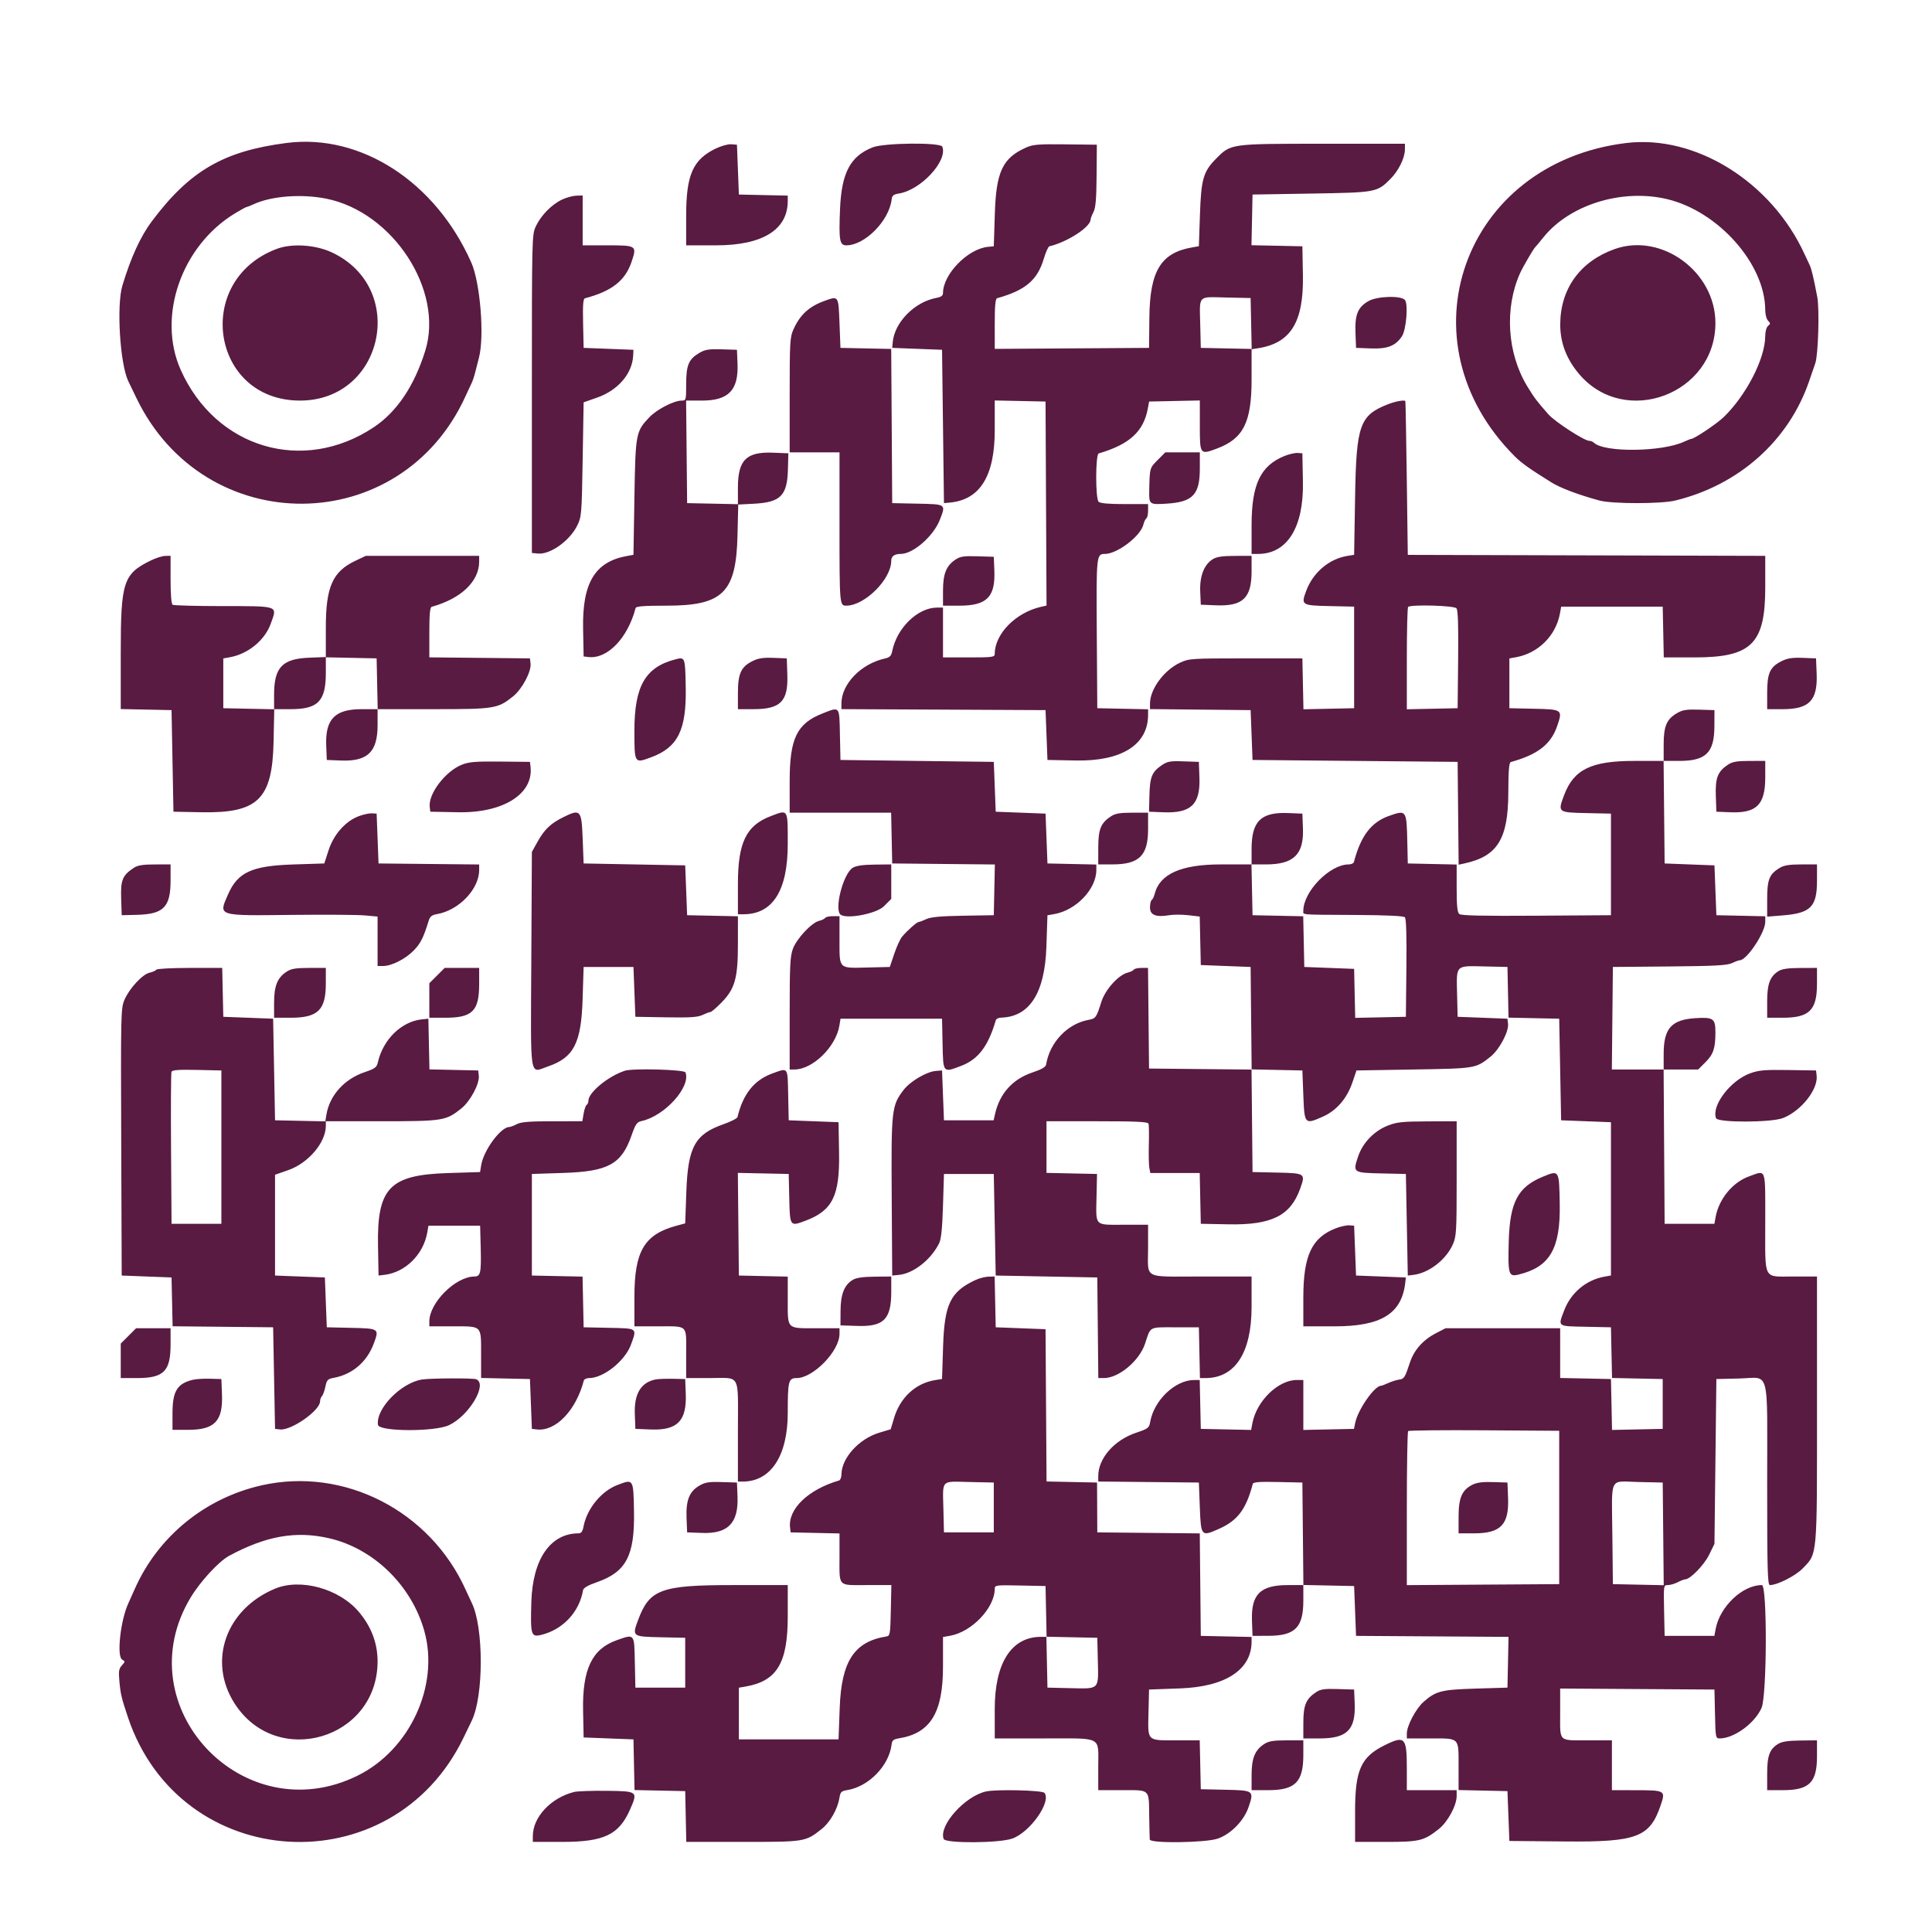 <svg id="svg" version="1.1" xmlns="http://www.w3.org/2000/svg" xmlns:xlink="http://www.w3.org/1999/xlink" width="400" height="396.45" viewBox="0, 0, 400,396.45"><g id="svgg">
<path id="path0" d="M59.325 29.599 C 46.278 31.283,39.267 35.363,31.424 45.833 C 29.090 48.950,27.076 53.349,25.339 59.127 C 24.095 63.263,24.848 75.405,26.567 78.928 C 26.738 79.277,27.478 80.813,28.211 82.341 C 42.347 111.789,83.039 111.552,96.420 81.944 C 96.913 80.853,97.472 79.654,97.661 79.279 C 97.851 78.905,98.177 77.923,98.385 77.097 C 98.594 76.271,98.949 74.881,99.174 74.008 C 100.319 69.577,99.423 58.529,97.582 54.365 C 90.188 37.641,74.701 27.615,59.325 29.599 M336.706 29.608 C 302.855 33.720,289.736 70.735,313.690 94.552 C 315.042 95.896,316.798 97.139,321.235 99.895 C 323.092 101.048,326.838 102.459,331.151 103.629 C 333.780 104.342,343.902 104.347,346.825 103.636 C 360.006 100.434,370.305 91.269,374.544 78.968 C 375.033 77.550,375.617 75.853,375.842 75.198 C 376.447 73.438,376.726 64.036,376.249 61.508 C 375.514 57.615,375.039 55.609,374.677 54.881 C 374.482 54.488,373.995 53.452,373.595 52.579 C 366.737 37.640,351.043 27.867,336.706 29.608 M148.118 30.788 C 143.443 33.071,142.063 36.230,142.063 44.651 L 142.063 50.794 148.300 50.794 C 157.875 50.794,163.095 47.560,163.095 41.628 L 163.095 40.500 158.036 40.389 L 152.976 40.278 152.778 35.119 L 152.579 29.960 151.389 29.866 C 150.734 29.814,149.262 30.229,148.118 30.788 M180.658 30.513 C 176.042 32.346,174.229 35.786,173.919 43.299 C 173.652 49.774,173.830 50.794,175.231 50.794 C 179.072 50.794,184.097 45.693,184.608 41.275 C 184.700 40.484,185.001 40.243,186.126 40.062 C 190.666 39.328,196.231 33.320,195.100 30.372 C 194.746 29.449,183.049 29.563,180.658 30.513 M212.429 30.550 C 207.573 32.724,206.246 35.537,205.969 44.246 L 205.754 50.992 204.563 51.105 C 200.377 51.501,195.238 56.776,195.238 60.678 C 195.238 61.213,194.846 61.493,193.829 61.684 C 189.348 62.525,185.209 66.733,184.832 70.833 L 184.722 72.024 189.881 72.222 L 195.040 72.421 195.238 88.294 L 195.437 104.167 196.627 104.057 C 202.896 103.481,205.952 98.568,205.952 89.068 L 205.952 82.913 211.210 83.024 L 216.468 83.135 216.571 104.257 L 216.674 125.380 215.579 125.624 C 210.304 126.803,205.939 131.242,205.950 135.417 C 205.952 136.044,205.433 136.111,200.595 136.111 L 195.238 136.111 195.238 130.952 L 195.238 125.794 194.023 125.794 C 190.019 125.794,185.695 129.981,184.726 134.796 C 184.523 135.806,184.222 136.114,183.224 136.334 C 178.264 137.423,174.206 141.621,174.206 145.664 L 174.206 146.818 195.337 146.921 L 216.468 147.024 216.667 152.183 L 216.865 157.341 222.798 157.452 C 232.250 157.627,237.698 154.169,237.698 147.994 L 237.698 146.848 232.440 146.738 L 227.183 146.627 227.079 131.197 C 226.969 114.938,226.995 114.683,228.768 114.683 C 231.310 114.683,236.141 111.006,236.724 108.627 C 236.872 108.025,237.151 107.434,237.346 107.314 C 237.540 107.194,237.698 106.482,237.698 105.731 L 237.698 104.365 232.817 104.365 C 229.550 104.365,227.779 104.208,227.460 103.889 C 226.779 103.208,226.797 94.077,227.480 93.877 C 233.876 92.004,236.785 89.331,237.657 84.524 L 237.909 83.135 243.161 83.024 L 248.413 82.913 248.413 88.096 C 248.413 94.154,248.435 94.184,251.936 92.875 C 257.430 90.821,259.127 87.447,259.127 78.582 L 259.127 72.309 260.417 72.109 C 267.252 71.049,269.934 66.693,269.753 56.944 L 269.643 50.992 264.373 50.881 L 259.104 50.770 259.215 45.524 L 259.325 40.278 271.429 40.079 C 284.919 39.858,285.099 39.825,287.852 37.070 C 289.563 35.357,290.873 32.691,290.873 30.919 L 290.873 29.762 273.860 29.762 C 254.703 29.762,254.858 29.740,251.794 32.835 C 249.129 35.526,248.686 37.056,248.436 44.439 L 248.214 50.981 246.825 51.220 C 240.366 52.335,238.069 56.081,237.966 65.675 L 237.897 72.024 221.925 72.128 L 205.952 72.231 205.952 67.056 C 205.952 63.253,206.084 61.843,206.448 61.742 C 212.271 60.117,214.776 58.009,216.088 53.624 C 216.504 52.234,217.028 51.054,217.252 51.001 C 220.998 50.113,225.787 47.002,225.796 45.451 C 225.797 45.225,226.066 44.527,226.393 43.900 C 226.842 43.039,227.000 41.194,227.038 36.360 L 227.089 29.960 220.588 29.884 C 214.985 29.819,213.858 29.911,212.429 30.550 M67.551 41.133 C 81.357 43.897,91.926 60.115,88.052 72.591 C 85.782 79.902,82.157 85.289,77.363 88.473 C 62.749 98.180,44.656 92.796,37.419 76.587 C 32.474 65.513,37.566 50.867,48.697 44.147 C 49.872 43.438,50.931 42.857,51.051 42.857 C 51.171 42.857,51.832 42.598,52.519 42.280 C 56.205 40.580,62.418 40.105,67.551 41.133 M116.413 41.299 C 114.273 42.284,112.008 44.576,110.957 46.820 C 110.125 48.598,110.119 48.855,110.119 81.548 L 110.119 114.484 111.380 114.606 C 113.905 114.851,117.932 111.985,119.502 108.825 C 120.404 107.009,120.443 106.538,120.635 95.121 L 120.833 83.297 123.584 82.336 C 127.951 80.811,130.902 77.381,131.091 73.611 L 131.151 72.421 125.992 72.222 L 120.833 72.024 120.722 66.956 C 120.638 63.099,120.732 61.857,121.119 61.755 C 126.633 60.301,129.425 58.128,130.737 54.269 C 131.901 50.845,131.829 50.794,125.806 50.794 L 120.635 50.794 120.635 45.635 L 120.635 40.476 119.345 40.510 C 118.636 40.528,117.316 40.883,116.413 41.299 M345.181 41.233 C 355.790 43.767,365.442 54.672,365.471 64.158 C 365.474 65.083,365.735 66.075,366.060 66.401 C 366.575 66.915,366.575 67.043,366.060 67.469 C 365.721 67.751,365.474 68.640,365.471 69.592 C 365.457 74.217,361.580 81.783,356.890 86.341 C 355.462 87.730,350.773 90.873,350.131 90.873 C 350.016 90.873,349.359 91.133,348.671 91.450 C 344.034 93.591,332.074 93.714,329.980 91.643 C 329.773 91.438,329.351 91.270,329.043 91.270 C 328.021 91.270,321.945 87.332,320.584 85.788 C 318.152 83.027,317.652 82.363,316.185 79.949 C 312.040 73.126,311.454 63.778,314.719 56.548 C 315.299 55.262,317.480 51.515,317.837 51.190 C 317.957 51.081,318.724 50.160,319.541 49.143 C 324.993 42.356,335.853 39.005,345.181 41.233 M57.341 51.515 C 39.914 58.010,43.700 82.937,62.114 82.937 C 79.437 82.937,84.447 59.622,68.707 52.256 C 65.316 50.669,60.460 50.353,57.341 51.515 M334.299 51.567 C 327.153 54.111,323.060 59.770,323.029 67.149 C 323.013 70.935,324.320 74.364,326.963 77.470 C 336.443 88.613,355.159 81.583,355.159 66.880 C 355.159 56.274,344.029 48.104,334.299 51.567 M170.694 62.301 C 167.511 63.445,165.634 65.171,164.272 68.205 C 163.553 69.807,163.492 70.867,163.492 81.796 L 163.492 93.651 168.651 93.651 L 173.810 93.651 173.810 108.896 C 173.810 125.246,173.822 125.397,175.208 125.397 C 179.042 125.397,184.524 119.928,184.524 116.103 C 184.524 115.154,185.180 114.683,186.504 114.683 C 189.056 114.683,193.271 111.002,194.580 107.631 C 195.855 104.346,195.933 104.403,189.980 104.277 L 184.722 104.167 184.619 88.206 L 184.515 72.245 179.261 72.135 L 174.008 72.024 173.810 66.897 C 173.587 61.157,173.644 61.241,170.694 62.301 M259.039 66.976 L 259.150 72.245 253.881 72.135 L 248.611 72.024 248.499 67.285 C 248.349 60.962,247.875 61.464,253.861 61.595 L 258.929 61.706 259.039 66.976 M283.304 62.349 C 281.120 63.615,280.498 65.136,280.637 68.866 L 280.754 72.024 283.854 72.140 C 287.277 72.269,288.957 71.603,290.270 69.599 C 291.152 68.252,291.584 62.960,290.881 62.113 C 290.081 61.148,285.106 61.303,283.304 62.349 M144.802 73.061 C 142.585 74.359,142.063 75.590,142.063 79.526 C 142.063 82.852,142.040 82.937,141.121 82.937 C 139.532 82.937,135.992 84.762,134.460 86.371 C 131.638 89.335,131.571 89.696,131.349 102.970 L 131.151 114.868 129.762 115.120 C 123.173 116.317,120.541 120.696,120.723 130.159 L 120.833 135.913 121.834 136.030 C 125.756 136.487,129.971 132.108,131.592 125.893 C 131.688 125.522,133.317 125.397,138.032 125.397 C 149.671 125.397,152.412 122.680,152.692 110.862 L 152.844 104.461 156.094 104.291 C 161.613 104.001,162.985 102.620,163.130 97.207 L 163.220 93.849 160.082 93.724 C 154.521 93.501,152.778 95.225,152.778 100.951 L 152.778 104.388 147.520 104.277 L 142.262 104.167 142.156 93.552 L 142.051 82.937 145.338 82.937 C 150.838 82.937,152.918 80.778,152.696 75.300 L 152.579 72.421 149.405 72.322 C 146.776 72.241,145.985 72.368,144.802 73.061 M287.302 83.721 C 281.524 85.991,280.805 88.022,280.559 102.771 L 280.357 114.868 278.953 115.096 C 275.179 115.708,271.859 118.522,270.444 122.306 C 269.334 125.276,269.457 125.357,275.281 125.484 L 280.357 125.595 280.357 136.111 L 280.357 146.627 275.111 146.738 L 269.864 146.848 269.754 141.579 L 269.643 136.310 257.937 136.310 C 246.650 136.311,246.162 136.342,244.323 137.198 C 240.991 138.749,238.095 142.684,238.095 145.661 L 238.095 146.812 248.512 146.918 L 258.929 147.024 259.127 152.183 L 259.325 157.341 280.556 157.540 L 301.786 157.738 301.891 168.383 L 301.997 179.028 303.265 178.750 C 310.034 177.263,312.246 173.687,312.279 164.174 C 312.296 159.518,312.429 157.876,312.798 157.773 C 318.418 156.206,321.111 154.103,322.416 150.265 C 323.551 146.925,323.471 146.867,317.577 146.738 L 312.500 146.627 312.500 141.475 L 312.500 136.323 313.889 136.070 C 318.503 135.231,322.136 131.599,322.975 126.984 L 323.228 125.595 333.737 125.595 L 344.246 125.595 344.357 130.853 L 344.467 136.111 350.830 136.111 C 362.638 136.111,365.476 133.301,365.476 121.608 L 365.476 115.083 328.472 114.982 L 291.468 114.881 291.258 99.008 C 291.143 90.278,291.009 83.090,290.961 83.036 C 290.714 82.756,288.884 83.099,287.302 83.721 M239.683 95.238 C 238.032 96.888,238.026 96.910,237.938 101.526 C 237.881 104.459,237.936 104.501,241.525 104.277 C 246.970 103.937,248.413 102.411,248.413 96.992 L 248.413 93.651 244.841 93.651 L 241.270 93.651 239.683 95.238 M265.972 94.394 C 260.968 96.407,259.127 100.273,259.127 108.765 L 259.127 114.683 260.479 114.683 C 266.500 114.683,269.933 109.176,269.755 99.802 L 269.643 93.849 268.651 93.782 C 268.105 93.746,266.900 94.021,265.972 94.394 M31.211 116.046 C 25.533 118.828,25.000 120.462,25.000 135.083 L 25.000 146.802 30.258 146.913 L 35.516 147.024 35.714 157.540 L 35.913 168.056 41.666 168.166 C 53.437 168.393,56.396 165.490,56.645 153.472 L 56.782 146.825 60.190 146.825 C 65.854 146.825,67.460 145.166,67.460 139.313 L 67.460 136.088 72.718 136.199 L 77.976 136.310 78.087 141.567 L 78.198 146.825 74.873 146.825 C 69.323 146.825,67.320 148.892,67.541 154.393 L 67.659 157.341 70.607 157.459 C 76.103 157.679,78.175 155.676,78.175 150.139 L 78.175 146.825 89.675 146.825 C 102.435 146.825,103.044 146.728,106.223 144.179 C 108.104 142.671,110.037 139.038,109.845 137.375 L 109.722 136.310 99.306 136.204 L 88.889 136.098 88.889 130.933 C 88.889 127.140,89.021 125.732,89.385 125.630 C 95.483 123.930,99.206 120.376,99.206 116.256 L 99.206 115.079 87.475 115.079 L 75.745 115.079 73.591 116.098 C 68.858 118.337,67.460 121.490,67.460 129.929 L 67.460 136.032 63.988 136.171 C 58.440 136.392,56.746 138.182,56.746 143.821 L 56.746 146.848 51.488 146.738 L 46.230 146.627 46.230 141.475 L 46.230 136.323 47.619 136.070 C 51.380 135.387,54.834 132.545,56.054 129.132 C 57.422 125.301,57.995 125.500,45.558 125.484 C 40.387 125.477,35.968 125.355,35.737 125.212 C 35.479 125.053,35.317 123.057,35.317 120.016 L 35.317 115.079 34.226 115.092 C 33.626 115.099,32.269 115.528,31.211 116.046 M197.817 115.860 C 195.908 117.130,195.238 118.806,195.238 122.315 L 195.238 125.397 198.663 125.397 C 204.305 125.397,206.091 123.603,205.871 118.157 L 205.754 115.278 202.381 115.173 C 199.560 115.085,198.813 115.198,197.817 115.860 M251.079 115.784 C 249.288 116.894,248.355 119.313,248.493 122.486 L 248.611 125.198 251.786 125.324 C 257.318 125.543,259.127 123.814,259.127 118.306 L 259.127 115.079 255.655 115.090 C 253.074 115.098,251.899 115.276,251.079 115.784 M301.546 125.942 C 301.864 126.326,301.967 129.461,301.892 136.557 L 301.786 146.627 296.528 146.738 L 291.270 146.848 291.270 136.387 C 291.270 130.633,291.389 125.807,291.534 125.661 C 292.080 125.116,301.069 125.368,301.546 125.942 M139.881 136.501 C 133.612 138.101,131.344 142.035,131.347 151.302 C 131.350 158.125,131.327 158.090,134.873 156.764 C 140.360 154.712,142.135 151.110,141.974 142.353 C 141.859 136.043,141.844 136.000,139.881 136.501 M155.754 136.894 C 153.419 138.069,152.778 139.488,152.778 143.485 L 152.778 146.825 156.005 146.825 C 161.595 146.825,163.191 145.218,163.011 139.772 L 162.897 136.310 160.119 136.202 C 157.970 136.119,156.982 136.276,155.754 136.894 M368.836 136.895 C 366.455 138.087,365.873 139.367,365.873 143.414 L 365.873 146.825 369.100 146.825 C 374.607 146.825,376.337 145.016,376.118 139.484 L 375.992 136.310 373.214 136.202 C 371.066 136.119,370.074 136.276,368.836 136.895 M170.278 147.721 C 164.980 149.806,163.492 152.885,163.492 161.757 L 163.492 168.254 173.996 168.254 L 184.501 168.254 184.611 173.512 L 184.722 178.770 195.349 178.876 L 205.975 178.981 205.865 184.233 L 205.754 189.484 199.405 189.590 C 194.804 189.667,192.711 189.858,191.805 190.284 C 191.117 190.608,190.403 190.876,190.218 190.879 C 189.842 190.886,187.887 192.613,186.777 193.918 C 186.380 194.386,185.643 195.990,185.141 197.483 L 184.227 200.198 179.570 200.311 C 173.554 200.456,173.810 200.709,173.810 194.594 L 173.810 189.683 172.444 189.683 C 171.693 189.683,170.980 189.841,170.861 190.035 C 170.741 190.229,170.156 190.510,169.561 190.660 C 168.012 191.048,164.946 194.332,164.161 196.442 C 163.590 197.978,163.492 199.936,163.492 209.835 L 163.492 221.429 164.471 221.429 C 168.267 221.429,173.076 216.728,173.793 212.317 L 174.021 210.913 184.531 210.913 L 195.040 210.913 195.150 216.171 C 195.277 222.196,195.210 222.117,198.978 220.686 C 202.536 219.335,204.592 216.628,206.179 211.210 C 206.259 210.938,206.732 210.704,207.230 210.692 C 213.149 210.547,216.319 205.613,216.643 196.037 L 216.865 189.496 218.254 189.256 C 222.782 188.475,226.984 184.086,226.984 180.138 L 226.984 178.992 221.925 178.881 L 216.865 178.770 216.667 173.611 L 216.468 168.452 211.310 168.254 L 206.151 168.056 205.952 162.897 L 205.754 157.738 189.881 157.540 L 174.008 157.341 173.897 152.083 C 173.771 146.086,173.933 146.282,170.278 147.721 M347.215 147.645 C 345.038 148.921,344.444 150.326,344.444 154.199 L 344.444 157.540 338.393 157.538 C 329.428 157.535,325.823 159.297,323.816 164.665 C 322.496 168.194,322.518 168.211,328.455 168.341 L 333.532 168.452 333.532 178.968 L 333.532 189.484 318.102 189.588 C 307.042 189.663,302.518 189.564,302.130 189.242 C 301.725 188.906,301.587 187.551,301.587 183.892 L 301.587 178.992 296.528 178.881 L 291.468 178.770 291.370 174.405 C 291.219 167.656,291.206 167.638,287.523 168.946 C 283.881 170.240,281.713 173.104,280.313 178.472 C 280.242 178.745,279.754 178.968,279.230 178.968 C 275.309 178.968,269.828 184.585,269.839 188.591 C 269.842 189.443,268.904 189.370,280.635 189.432 C 286.985 189.466,290.586 189.633,290.860 189.908 C 291.144 190.192,291.249 193.662,291.178 200.424 L 291.071 210.516 285.825 210.627 L 280.579 210.737 280.468 205.666 L 280.357 200.595 275.198 200.397 L 270.040 200.198 269.929 194.952 L 269.818 189.705 264.572 189.595 L 259.325 189.484 259.215 184.226 L 259.104 178.968 262.131 178.968 C 267.824 178.968,269.958 176.901,269.760 171.581 L 269.643 168.452 266.675 168.334 C 261.073 168.110,259.127 170.022,259.127 175.748 L 259.127 178.968 252.753 178.968 C 244.535 178.968,240.098 180.951,239.060 185.088 C 238.917 185.655,238.642 186.217,238.448 186.337 C 238.254 186.457,238.095 187.155,238.095 187.889 C 238.095 189.452,239.332 189.946,242.086 189.480 C 242.963 189.332,244.739 189.334,246.034 189.484 L 248.390 189.758 248.500 194.780 L 248.611 199.802 253.770 200.000 L 258.929 200.198 259.034 210.820 L 259.140 221.442 248.518 221.336 L 237.897 221.230 237.791 210.813 L 237.685 200.397 236.326 200.397 C 235.579 200.397,234.869 200.556,234.749 200.750 C 234.629 200.944,234.061 201.221,233.486 201.365 C 231.561 201.848,228.822 204.886,228.025 207.423 C 227.001 210.681,226.856 210.884,225.354 211.156 C 221.012 211.940,217.341 215.807,216.590 220.387 C 216.503 220.917,215.678 221.398,213.727 222.054 C 209.608 223.440,206.938 226.440,205.985 230.754 L 205.721 231.944 200.579 231.944 L 195.437 231.944 195.238 226.786 L 195.040 221.627 193.760 221.726 C 191.842 221.875,188.452 223.872,187.080 225.661 C 184.600 228.895,184.502 229.772,184.618 247.817 L 184.722 264.087 186.111 263.954 C 189.141 263.662,192.827 260.744,194.466 257.341 C 194.864 256.516,195.101 254.143,195.238 249.603 L 195.437 243.056 200.595 243.056 L 205.754 243.056 205.952 253.571 L 206.151 264.087 216.667 264.286 L 227.183 264.484 227.288 274.901 L 227.394 285.317 228.541 285.317 C 231.637 285.317,235.898 281.751,237.075 278.174 C 238.268 274.551,237.806 274.802,243.297 274.802 L 248.214 274.802 248.325 280.060 L 248.436 285.317 249.582 285.317 C 255.714 285.317,259.127 280.049,259.127 270.584 L 259.127 264.286 248.654 264.286 C 236.431 264.286,237.698 264.978,237.698 258.301 L 237.698 253.571 232.582 253.571 C 226.489 253.571,226.892 254.003,227.029 247.619 L 227.126 243.056 221.897 242.945 L 216.667 242.834 216.667 237.488 L 216.667 232.143 227.140 232.143 C 235.161 232.143,237.654 232.259,237.788 232.639 C 237.884 232.912,237.915 234.831,237.857 236.905 C 237.799 238.978,237.843 241.166,237.955 241.766 L 238.158 242.857 243.274 242.857 L 248.390 242.857 248.500 248.115 L 248.611 253.373 254.347 253.484 C 263.263 253.656,267.187 251.703,269.188 246.101 C 270.316 242.940,270.256 242.898,264.402 242.770 L 259.325 242.659 259.220 232.032 L 259.114 221.405 264.378 221.516 L 269.643 221.627 269.841 226.786 C 270.073 232.798,270.122 232.852,273.884 231.189 C 276.706 229.941,278.880 227.424,280.005 224.102 L 280.844 221.627 292.704 221.429 C 305.579 221.213,305.503 221.226,308.576 218.791 C 310.417 217.331,312.414 213.587,312.223 211.949 L 312.103 210.913 306.944 210.714 L 301.786 210.516 301.674 205.810 C 301.528 199.700,301.284 199.948,307.300 200.087 L 312.103 200.198 312.214 205.445 L 312.324 210.691 317.571 210.802 L 322.817 210.913 323.016 221.429 L 323.214 231.944 328.373 232.143 L 333.532 232.341 333.532 248.208 L 333.532 264.074 332.143 264.326 C 328.393 265.008,325.253 267.636,323.870 271.252 C 322.536 274.736,322.318 274.565,328.274 274.691 L 333.532 274.802 333.642 280.048 L 333.753 285.295 339.000 285.405 L 344.246 285.516 344.246 290.675 L 344.246 295.833 339.000 295.944 L 333.753 296.055 333.643 290.785 L 333.532 285.516 328.274 285.405 L 323.016 285.294 323.016 280.147 L 323.016 275.000 311.148 275.000 L 299.280 275.000 297.281 276.037 C 294.594 277.431,292.760 279.509,291.893 282.143 C 290.873 285.243,290.706 285.501,289.642 285.638 C 289.119 285.705,288.128 286.018,287.440 286.333 C 286.752 286.647,286.075 286.905,285.935 286.905 C 284.579 286.905,281.140 291.843,280.578 294.596 L 280.326 295.833 275.083 295.944 L 269.841 296.055 269.841 290.885 L 269.841 285.714 268.473 285.714 C 264.622 285.714,260.158 290.064,259.297 294.657 L 259.034 296.054 253.823 295.944 L 248.611 295.833 248.500 290.774 L 248.389 285.714 247.243 285.714 C 243.318 285.714,238.914 289.909,238.131 294.395 C 237.913 295.642,237.710 295.797,235.182 296.648 C 230.673 298.166,227.381 301.943,227.381 305.599 L 227.381 306.733 237.798 306.839 L 248.214 306.944 248.413 312.103 C 248.644 318.106,248.704 318.173,252.394 316.523 C 256.251 314.798,257.989 312.484,259.374 307.230 C 259.476 306.843,260.718 306.749,264.575 306.833 L 269.643 306.944 269.749 317.560 L 269.854 328.175 266.687 328.175 C 260.918 328.175,259.002 330.078,259.209 335.600 L 259.325 338.690 262.698 338.676 C 268.146 338.653,269.841 336.924,269.841 331.390 L 269.841 328.152 275.099 328.262 L 280.357 328.373 280.556 333.532 L 280.754 338.690 296.539 338.794 L 312.325 338.898 312.214 344.151 L 312.103 349.405 305.556 349.603 C 298.395 349.820,297.304 350.098,294.729 352.358 C 293.148 353.747,291.270 357.300,291.270 358.904 L 291.270 359.921 296.151 359.921 C 302.263 359.921,301.984 359.642,301.984 365.742 L 301.984 370.611 307.044 370.722 L 312.103 370.833 312.302 375.992 L 312.500 381.151 324.007 381.256 C 338.948 381.393,341.596 380.383,343.848 373.690 C 344.853 370.704,344.757 370.649,338.591 370.641 L 333.730 370.635 333.730 365.476 L 333.730 360.317 329.001 360.317 C 322.518 360.317,323.016 360.783,323.016 354.715 L 323.016 349.594 338.988 349.698 L 354.960 349.802 355.071 354.861 C 355.179 359.766,355.209 359.921,356.050 359.921 C 359.010 359.921,363.290 356.805,364.705 353.620 C 365.834 351.077,365.903 328.176,364.782 328.173 C 360.763 328.161,356.044 332.658,355.199 337.302 L 354.947 338.690 349.795 338.690 L 344.643 338.690 344.532 333.433 C 344.422 328.193,344.425 328.175,345.326 328.172 C 345.823 328.171,346.742 327.903,347.367 327.577 C 347.992 327.251,348.688 326.984,348.913 326.984 C 349.932 326.984,352.806 324.031,353.843 321.920 L 354.960 319.643 355.159 302.579 L 355.357 285.516 360.063 285.404 C 366.562 285.249,365.873 282.666,365.873 307.191 C 365.873 324.990,365.958 328.175,366.433 328.175 C 367.973 328.175,371.711 326.284,373.199 324.754 C 376.299 321.564,376.195 322.717,376.192 291.766 L 376.190 264.286 371.310 264.286 C 364.937 264.286,365.476 265.320,365.476 253.095 C 365.476 241.502,365.742 242.262,362.138 243.550 C 358.725 244.769,355.883 248.223,355.199 251.984 L 354.947 253.373 349.795 253.373 L 344.643 253.373 344.539 237.401 L 344.435 221.429 348.011 221.429 L 351.587 221.429 353.113 219.903 C 354.748 218.268,355.159 217.021,355.159 213.689 C 355.159 210.881,354.706 210.563,351.038 210.798 C 346.036 211.119,344.444 212.913,344.444 218.234 L 344.444 221.429 339.081 221.429 L 333.717 221.429 333.823 210.813 L 333.929 200.198 345.635 200.095 C 355.016 200.012,357.590 199.874,358.592 199.401 C 359.279 199.075,360.000 198.810,360.194 198.810 C 361.657 198.810,365.476 193.069,365.476 190.871 L 365.476 189.706 360.417 189.595 L 355.357 189.484 355.159 184.325 L 354.960 179.167 349.802 178.968 L 344.643 178.770 344.537 168.155 L 344.431 157.540 347.665 157.540 C 353.194 157.540,354.923 155.843,354.946 150.397 L 354.960 147.024 351.786 146.925 C 349.178 146.845,348.362 146.973,347.215 147.645 M95.635 158.319 C 92.224 159.669,88.654 164.348,88.970 167.055 L 89.087 168.056 94.841 168.166 C 104.181 168.346,110.497 164.376,109.839 158.739 L 109.722 157.738 103.571 157.675 C 98.501 157.623,97.107 157.736,95.635 158.319 M240.470 158.472 C 238.489 159.827,238.065 160.884,237.976 164.695 L 237.897 168.056 240.865 168.174 C 246.581 168.402,248.523 166.545,248.330 161.038 L 248.214 157.738 245.040 157.628 C 242.236 157.531,241.702 157.630,240.470 158.472 M357.780 158.302 C 355.642 159.711,355.112 161.057,355.241 164.746 L 355.357 168.056 358.237 168.172 C 363.682 168.393,365.476 166.607,365.476 160.965 L 365.476 157.540 362.202 157.542 C 359.650 157.544,358.675 157.712,357.780 158.302 M74.260 168.988 C 71.518 170.025,69.084 172.776,68.032 176.024 L 67.143 178.770 60.655 178.980 C 52.133 179.257,49.214 180.601,47.215 185.170 C 45.225 189.718,44.830 189.592,60.516 189.419 C 67.282 189.344,74.023 189.391,75.496 189.523 L 78.175 189.763 78.175 194.882 L 78.175 200.000 79.315 200.000 C 81.073 200.000,83.919 198.562,85.644 196.803 C 87.063 195.356,87.673 194.147,88.739 190.680 C 89.027 189.741,89.390 189.445,90.484 189.256 C 95.010 188.471,99.206 184.082,99.206 180.132 L 99.206 178.981 88.790 178.876 L 78.373 178.770 78.175 173.611 L 77.976 168.452 76.984 168.392 C 76.438 168.359,75.213 168.627,74.260 168.988 M116.486 169.261 C 113.969 170.521,112.676 171.776,111.258 174.334 L 110.119 176.389 110.001 198.716 C 109.868 224.111,109.562 222.120,113.395 220.817 C 118.781 218.986,120.330 216.011,120.619 206.944 L 120.833 200.198 125.992 200.198 L 131.151 200.198 131.349 205.357 L 131.548 210.516 137.871 210.626 C 142.891 210.713,144.457 210.610,145.471 210.129 C 146.173 209.796,146.905 209.524,147.099 209.524 C 147.292 209.524,148.292 208.669,149.320 207.625 C 152.159 204.743,152.778 202.566,152.778 195.458 L 152.778 189.706 147.520 189.595 L 142.262 189.484 142.063 184.325 L 141.865 179.167 131.349 178.968 L 120.833 178.770 120.635 173.611 C 120.404 167.618,120.200 167.403,116.486 169.261 M159.561 168.978 C 154.495 170.905,152.778 174.452,152.778 182.987 L 152.778 189.286 153.935 189.286 C 159.996 189.286,163.095 184.373,163.095 174.769 C 163.095 167.349,163.236 167.580,159.561 168.978 M230.016 169.007 C 227.901 170.402,227.386 171.669,227.384 175.496 L 227.381 178.968 230.232 178.968 C 235.864 178.968,237.698 177.174,237.698 171.665 L 237.698 168.254 234.425 168.257 C 231.887 168.259,230.896 168.427,230.016 169.007 M27.708 179.674 C 25.362 181.221,24.958 182.193,25.084 185.995 L 25.198 189.484 28.349 189.407 C 33.874 189.271,35.317 187.801,35.317 182.309 L 35.317 178.968 32.044 178.971 C 29.584 178.973,28.506 179.148,27.708 179.674 M176.559 179.661 C 174.545 180.886,172.618 188.502,174.092 189.413 C 175.557 190.319,181.503 189.132,183.000 187.635 L 184.524 186.111 184.524 182.540 L 184.524 178.968 181.052 179.005 C 178.657 179.030,177.263 179.233,176.559 179.661 M368.435 179.708 C 366.314 181.001,365.873 182.109,365.873 186.148 L 365.873 189.785 369.147 189.519 C 374.906 189.051,376.190 187.737,376.190 182.309 L 376.190 178.968 372.917 178.970 C 370.428 178.971,369.353 179.148,368.435 179.708 M32.360 200.763 C 32.236 200.965,31.612 201.244,30.975 201.384 C 29.499 201.708,26.782 204.639,25.772 206.996 C 25.022 208.746,24.998 209.765,25.097 236.448 L 25.198 264.087 30.357 264.286 L 35.516 264.484 35.627 269.537 L 35.738 274.590 46.143 274.696 L 56.548 274.802 56.746 285.317 L 56.944 295.833 57.945 295.950 C 60.292 296.224,66.270 292.039,66.270 290.122 C 66.270 289.749,66.443 289.272,66.654 289.061 C 66.865 288.849,67.185 287.967,67.365 287.100 C 67.655 285.705,67.850 285.495,69.065 285.274 C 72.938 284.569,75.948 282.007,77.370 278.204 C 78.547 275.057,78.534 275.048,72.612 274.914 L 67.659 274.802 67.460 269.643 L 67.262 264.484 62.103 264.286 L 56.944 264.087 56.944 253.653 L 56.944 243.218 59.690 242.259 C 63.849 240.806,67.460 236.542,67.460 233.086 L 67.460 232.143 78.960 232.143 C 91.721 232.143,92.330 232.045,95.509 229.496 C 97.389 227.988,99.323 224.356,99.131 222.692 L 99.008 221.627 93.960 221.516 L 88.912 221.405 88.801 216.159 L 88.690 210.913 87.378 211.044 C 83.121 211.471,79.294 215.211,78.219 219.997 C 77.998 220.981,77.609 221.264,75.493 221.981 C 71.257 223.417,68.222 226.809,67.568 230.840 L 67.353 232.165 62.149 232.055 L 56.944 231.944 56.746 221.429 L 56.548 210.913 51.389 210.714 L 46.230 210.516 46.119 205.456 L 46.008 200.397 39.297 200.397 C 35.606 200.397,32.485 200.562,32.360 200.763 M59.325 201.186 C 57.418 202.441,56.746 204.121,56.746 207.633 L 56.746 210.714 60.218 210.712 C 65.813 210.707,67.453 209.112,67.458 203.671 L 67.460 200.397 63.988 200.399 C 61.200 200.402,60.281 200.557,59.325 201.186 M90.476 201.984 L 88.889 203.571 88.889 207.143 L 88.889 210.714 92.230 210.714 C 97.804 210.714,99.206 209.312,99.206 203.738 L 99.206 200.397 95.635 200.397 L 92.063 200.397 90.476 201.984 M368.237 201.045 C 366.451 202.154,365.873 203.701,365.873 207.373 L 365.873 210.714 369.067 210.714 C 374.613 210.714,376.187 209.158,376.189 203.671 L 376.190 200.397 372.718 200.407 C 370.260 200.415,368.951 200.601,368.237 201.045 M45.833 237.500 L 45.833 253.373 40.675 253.373 L 35.516 253.373 35.412 237.898 C 35.355 229.386,35.396 222.194,35.503 221.914 C 35.651 221.528,36.927 221.432,40.766 221.516 L 45.833 221.627 45.833 237.500 M129.365 221.687 C 125.908 222.821,121.825 226.182,121.825 227.894 C 121.825 228.241,121.662 228.625,121.463 228.749 C 121.264 228.872,120.980 229.686,120.833 230.558 L 120.565 232.143 114.350 232.145 C 109.612 232.147,107.865 232.289,106.998 232.741 C 106.373 233.067,105.677 233.333,105.452 233.333 C 103.672 233.333,100.122 238.155,99.620 241.255 L 99.393 242.659 92.653 242.874 C 80.646 243.256,78.048 245.978,78.263 257.955 L 78.373 264.087 79.563 263.949 C 83.912 263.446,87.671 259.733,88.463 255.159 L 88.704 253.770 94.054 253.770 L 99.405 253.770 99.520 258.135 C 99.662 263.504,99.499 264.286,98.240 264.286 C 94.338 264.286,88.889 269.706,88.889 273.587 L 88.889 274.603 93.770 274.603 C 99.882 274.603,99.603 274.325,99.603 280.425 L 99.603 285.294 104.663 285.405 L 109.722 285.516 109.921 290.675 L 110.119 295.833 111.120 295.950 C 115.041 296.408,119.257 292.029,120.877 285.813 C 120.949 285.541,121.436 285.317,121.961 285.317 C 124.970 285.317,129.447 281.725,130.657 278.338 C 131.882 274.909,132.054 275.038,126.091 274.912 L 120.833 274.802 120.723 269.555 L 120.612 264.309 115.366 264.198 L 110.119 264.087 110.119 253.571 L 110.119 243.056 116.667 242.843 C 125.929 242.543,128.674 241.032,130.751 235.087 C 131.575 232.729,131.867 232.308,132.819 232.103 C 137.604 231.075,143.072 225.026,141.923 222.032 C 141.695 221.437,131.019 221.144,129.365 221.687 M159.933 222.237 C 156.156 223.596,153.836 226.489,152.690 231.270 C 152.622 231.554,151.331 232.218,149.822 232.745 C 143.872 234.824,142.429 237.447,142.097 246.782 L 141.865 253.287 140.079 253.768 C 133.397 255.567,131.349 259.023,131.349 268.502 L 131.349 274.603 136.079 274.603 C 142.561 274.603,142.063 274.138,142.063 280.201 L 142.063 285.317 146.793 285.317 C 153.470 285.317,152.778 284.050,152.778 296.273 L 152.778 306.746 153.756 306.746 C 159.602 306.746,163.095 301.419,163.095 292.503 C 163.095 285.930,163.251 285.317,164.924 285.317 C 168.378 285.317,173.810 279.726,173.810 276.169 L 173.810 275.000 168.929 275.000 C 162.816 275.000,163.095 275.278,163.095 269.179 L 163.095 264.309 158.036 264.198 L 152.976 264.087 152.870 253.461 L 152.765 242.834 158.029 242.945 L 163.294 243.056 163.406 248.009 C 163.540 253.931,163.549 253.944,166.696 252.767 C 172.354 250.651,173.871 247.615,173.720 238.718 L 173.611 232.341 168.452 232.143 L 163.294 231.944 163.183 226.687 C 163.059 220.800,163.241 221.048,159.933 222.237 M362.343 222.222 C 358.267 223.698,354.298 228.930,355.291 231.517 C 355.650 232.453,366.711 232.428,369.139 231.485 C 372.894 230.027,376.445 225.552,376.115 222.692 L 375.992 221.627 370.238 221.537 C 365.372 221.460,364.154 221.566,362.343 222.222 M287.328 233.043 C 284.488 234.161,282.154 236.583,281.193 239.412 C 280.049 242.778,280.100 242.815,285.995 242.944 L 291.071 243.056 291.270 253.571 L 291.468 264.087 292.608 263.953 C 295.820 263.576,299.387 260.825,300.796 257.640 C 301.529 255.984,301.587 254.976,301.587 243.997 L 301.587 232.143 295.536 232.169 C 290.329 232.191,289.183 232.313,287.328 233.043 M319.470 243.608 C 314.248 245.748,312.592 248.881,312.370 257.044 C 312.184 263.874,312.335 264.386,314.397 263.888 C 320.886 262.322,323.090 258.534,322.926 249.233 C 322.802 242.194,322.826 242.233,319.470 243.608 M276.612 254.286 C 271.603 256.204,269.841 259.930,269.841 268.605 L 269.841 274.603 276.356 274.603 C 285.953 274.603,290.189 271.995,290.938 265.623 L 291.071 264.484 285.913 264.286 L 280.754 264.087 280.556 258.929 L 280.357 253.770 279.365 253.691 C 278.819 253.648,277.581 253.916,276.612 254.286 M176.539 264.990 C 174.797 266.048,174.047 267.950,174.026 271.364 L 174.008 274.405 177.496 274.520 C 182.972 274.700,184.524 273.145,184.524 267.480 L 184.524 264.286 181.052 264.322 C 178.630 264.347,177.265 264.549,176.539 264.990 M201.949 265.017 C 196.777 267.438,195.540 269.979,195.257 278.764 L 195.040 285.504 193.577 285.741 C 189.574 286.389,186.378 289.339,185.117 293.551 L 184.408 295.916 182.043 296.625 C 177.843 297.883,174.233 301.869,174.213 305.270 C 174.209 305.877,173.983 306.439,173.710 306.519 C 167.327 308.389,163.126 312.426,163.574 316.261 L 163.690 317.262 168.750 317.373 L 173.810 317.484 173.810 322.202 C 173.810 328.671,173.343 328.175,179.419 328.175 L 184.547 328.175 184.436 333.428 C 184.333 338.330,184.272 338.689,183.532 338.808 C 176.868 339.873,174.211 343.926,173.853 353.571 L 173.611 360.119 163.294 360.119 L 152.976 360.119 152.976 354.769 L 152.976 349.418 154.365 349.178 C 160.852 348.054,163.095 344.331,163.095 334.689 L 163.095 328.175 151.687 328.175 C 136.876 328.175,134.485 329.053,132.128 335.358 C 130.832 338.822,130.863 338.846,136.789 338.976 L 141.865 339.087 141.865 344.246 L 141.865 349.405 136.706 349.405 L 131.548 349.405 131.437 344.147 C 131.310 338.139,131.420 338.272,127.699 339.583 C 122.565 341.392,120.551 345.609,120.722 354.186 L 120.833 359.722 125.992 359.921 L 131.151 360.119 131.261 365.366 L 131.372 370.612 136.619 370.723 L 141.865 370.833 141.976 376.091 L 142.087 381.349 153.768 381.349 C 166.669 381.349,166.747 381.336,170.102 378.690 C 171.844 377.316,173.413 374.574,173.792 372.243 C 173.993 371.011,174.185 370.818,175.418 370.618 C 179.888 369.891,184.097 365.540,184.608 361.116 C 184.700 360.325,185.001 360.085,186.126 359.903 C 192.632 358.852,195.238 354.603,195.238 345.050 L 195.238 338.925 196.726 338.661 C 201.212 337.864,205.952 332.874,205.952 328.949 C 205.952 328.185,206.173 328.156,211.210 328.262 L 216.468 328.373 216.579 333.631 L 216.690 338.889 215.538 338.889 C 209.399 338.889,205.947 344.282,205.950 353.869 L 205.952 359.921 216.190 359.921 C 228.415 359.921,227.381 359.382,227.381 365.754 L 227.381 370.635 232.318 370.635 C 238.201 370.635,237.849 370.299,237.932 375.992 C 237.967 378.393,238.018 380.580,238.045 380.853 C 238.130 381.695,249.690 381.534,252.159 380.657 C 254.879 379.691,257.551 376.944,258.507 374.132 C 259.664 370.729,259.595 370.677,253.688 370.548 L 248.611 370.437 248.500 365.377 L 248.389 360.317 243.489 360.317 C 237.384 360.317,237.640 360.579,237.785 354.507 L 237.897 349.802 244.354 349.564 C 253.746 349.219,259.127 345.692,259.127 339.879 L 259.127 338.912 253.869 338.801 L 248.611 338.690 248.505 328.082 L 248.400 317.473 237.791 317.368 L 227.183 317.262 227.158 312.103 L 227.134 306.944 221.905 306.834 L 216.676 306.723 216.572 290.961 L 216.468 275.198 211.310 275.000 L 206.151 274.802 206.040 269.544 L 205.929 264.286 204.651 264.318 C 203.948 264.336,202.732 264.650,201.949 265.017 M26.587 276.587 L 25.000 278.175 25.000 281.746 L 25.000 285.317 28.341 285.317 C 33.915 285.317,35.317 283.915,35.317 278.341 L 35.317 275.000 31.746 275.000 L 28.175 275.000 26.587 276.587 M39.881 285.678 C 36.656 286.481,35.714 288.050,35.714 292.621 L 35.714 296.032 38.941 296.032 C 44.449 296.032,46.178 294.223,45.959 288.690 L 45.833 285.516 43.452 285.449 C 42.143 285.412,40.536 285.515,39.881 285.678 M87.500 285.596 C 83.139 286.182,77.774 291.635,78.253 294.995 C 78.456 296.415,90.002 296.467,92.974 295.061 C 97.156 293.083,101.038 286.502,98.579 285.558 C 97.908 285.301,89.484 285.330,87.500 285.596 M135.743 285.599 C 132.709 286.195,131.275 288.568,131.431 292.733 L 131.548 295.833 134.722 295.959 C 140.235 296.177,142.191 294.196,141.981 288.606 L 141.865 285.516 139.286 285.463 C 137.867 285.433,136.273 285.495,135.743 285.599 M322.817 312.103 L 322.817 327.976 307.044 328.080 L 291.270 328.184 291.270 312.372 C 291.270 303.676,291.391 296.440,291.539 296.292 C 291.687 296.144,298.785 296.069,307.313 296.126 L 322.817 296.230 322.817 312.103 M54.167 307.522 C 42.453 310.161,32.715 318.114,27.906 328.968 C 27.374 330.169,26.774 331.508,26.572 331.944 C 24.946 335.458,24.123 342.946,25.289 343.599 C 25.934 343.959,25.931 344.032,25.232 344.805 C 24.600 345.502,24.525 346.024,24.733 348.250 C 24.968 350.771,25.170 351.610,26.493 355.556 C 37.322 387.869,81.193 390.499,95.993 359.722 C 96.728 358.194,97.474 356.649,97.652 356.287 C 100.169 351.178,100.165 336.830,97.646 331.808 C 97.465 331.447,96.914 330.258,96.423 329.167 C 89.044 312.791,71.245 303.674,54.167 307.522 M127.807 307.462 C 124.467 308.742,121.496 312.398,120.805 316.081 C 120.620 317.071,120.337 317.460,119.805 317.460 C 113.957 317.460,110.281 322.785,110.009 331.647 C 109.800 338.479,109.949 338.989,112.016 338.494 C 116.516 337.418,119.937 333.780,120.711 329.246 C 120.795 328.759,121.706 328.227,123.582 327.573 C 129.657 325.455,131.431 322.064,131.261 312.897 C 131.136 306.123,131.168 306.175,127.807 307.462 M144.776 307.599 C 142.714 308.806,141.997 310.629,142.143 314.294 L 142.262 317.262 145.390 317.379 C 150.729 317.578,152.918 315.315,152.696 309.824 L 152.579 306.944 149.405 306.846 C 146.760 306.764,145.987 306.890,144.776 307.599 M205.754 312.103 L 205.754 317.262 200.595 317.262 L 195.437 317.262 195.324 312.523 C 195.174 306.200,194.701 306.702,200.687 306.833 L 205.754 306.944 205.754 312.103 M304.864 307.390 C 302.687 308.477,301.984 310.100,301.984 314.035 L 301.984 317.460 305.211 317.460 C 310.719 317.460,312.448 315.651,312.229 310.119 L 312.103 306.944 309.127 306.846 C 307.015 306.776,305.777 306.934,304.864 307.390 M344.352 317.571 L 344.457 328.198 339.193 328.087 L 333.929 327.976 333.822 317.864 C 333.691 305.380,333.051 306.699,339.179 306.833 L 344.246 306.944 344.352 317.571 M68.130 318.476 C 77.377 320.595,85.257 328.291,87.872 337.759 C 90.979 349.004,84.862 362.249,74.092 367.599 C 50.396 379.371,25.894 353.298,39.466 330.754 C 41.486 327.399,45.317 323.253,47.459 322.102 C 55.133 317.980,61.268 316.904,68.130 318.476 M56.944 328.917 C 46.740 333.163,42.952 343.944,48.584 352.709 C 57.284 366.247,78.173 360.072,78.174 343.962 C 78.175 340.196,76.858 336.733,74.270 333.690 C 70.200 328.906,62.241 326.713,56.944 328.917 M227.295 343.793 C 227.440 349.903,227.684 349.655,221.668 349.516 L 216.865 349.405 216.754 344.135 L 216.643 338.866 221.913 338.976 L 227.183 339.087 227.295 343.793 M272.477 350.348 C 270.389 351.740,269.847 353.037,269.844 356.647 L 269.841 359.921 273.267 359.921 C 278.908 359.921,280.694 358.127,280.474 352.681 L 280.357 349.802 276.984 349.697 C 274.211 349.611,273.409 349.726,272.477 350.348 M261.706 361.106 C 259.799 362.361,259.127 364.041,259.127 367.553 L 259.127 370.635 262.552 370.635 C 268.170 370.635,269.841 368.961,269.841 363.333 L 269.841 360.317 266.369 360.320 C 263.581 360.322,262.662 360.477,261.706 361.106 M286.767 361.285 C 281.775 363.730,280.556 366.425,280.556 375.011 L 280.556 381.349 286.891 381.349 C 293.886 381.349,294.786 381.131,297.890 378.681 C 299.735 377.225,301.587 373.803,301.587 371.850 L 301.587 370.635 296.429 370.635 L 291.270 370.635 291.270 366.104 C 291.270 359.710,290.865 359.277,286.767 361.285 M368.193 361.029 C 366.375 362.132,365.873 363.472,365.873 367.224 L 365.873 370.635 369.067 370.635 C 374.613 370.635,376.187 369.078,376.189 363.591 L 376.190 360.317 372.718 360.354 C 370.280 360.379,368.932 360.580,368.193 361.029 M118.849 371.008 C 114.046 372.227,110.317 376.215,110.317 380.134 L 110.317 381.349 116.369 381.349 C 125.026 381.348,128.128 379.881,130.418 374.701 C 132.108 370.880,132.065 370.844,125.595 370.769 C 122.540 370.734,119.504 370.842,118.849 371.008 M204.167 370.899 C 199.775 371.852,194.312 377.967,195.376 380.739 C 195.738 381.682,206.875 381.618,209.581 380.657 C 213.280 379.343,217.740 373.002,216.238 371.192 C 215.790 370.653,206.358 370.424,204.167 370.899 " stroke="none" fill="#591b41" fill-rule="evenodd"></path>
</g></svg>